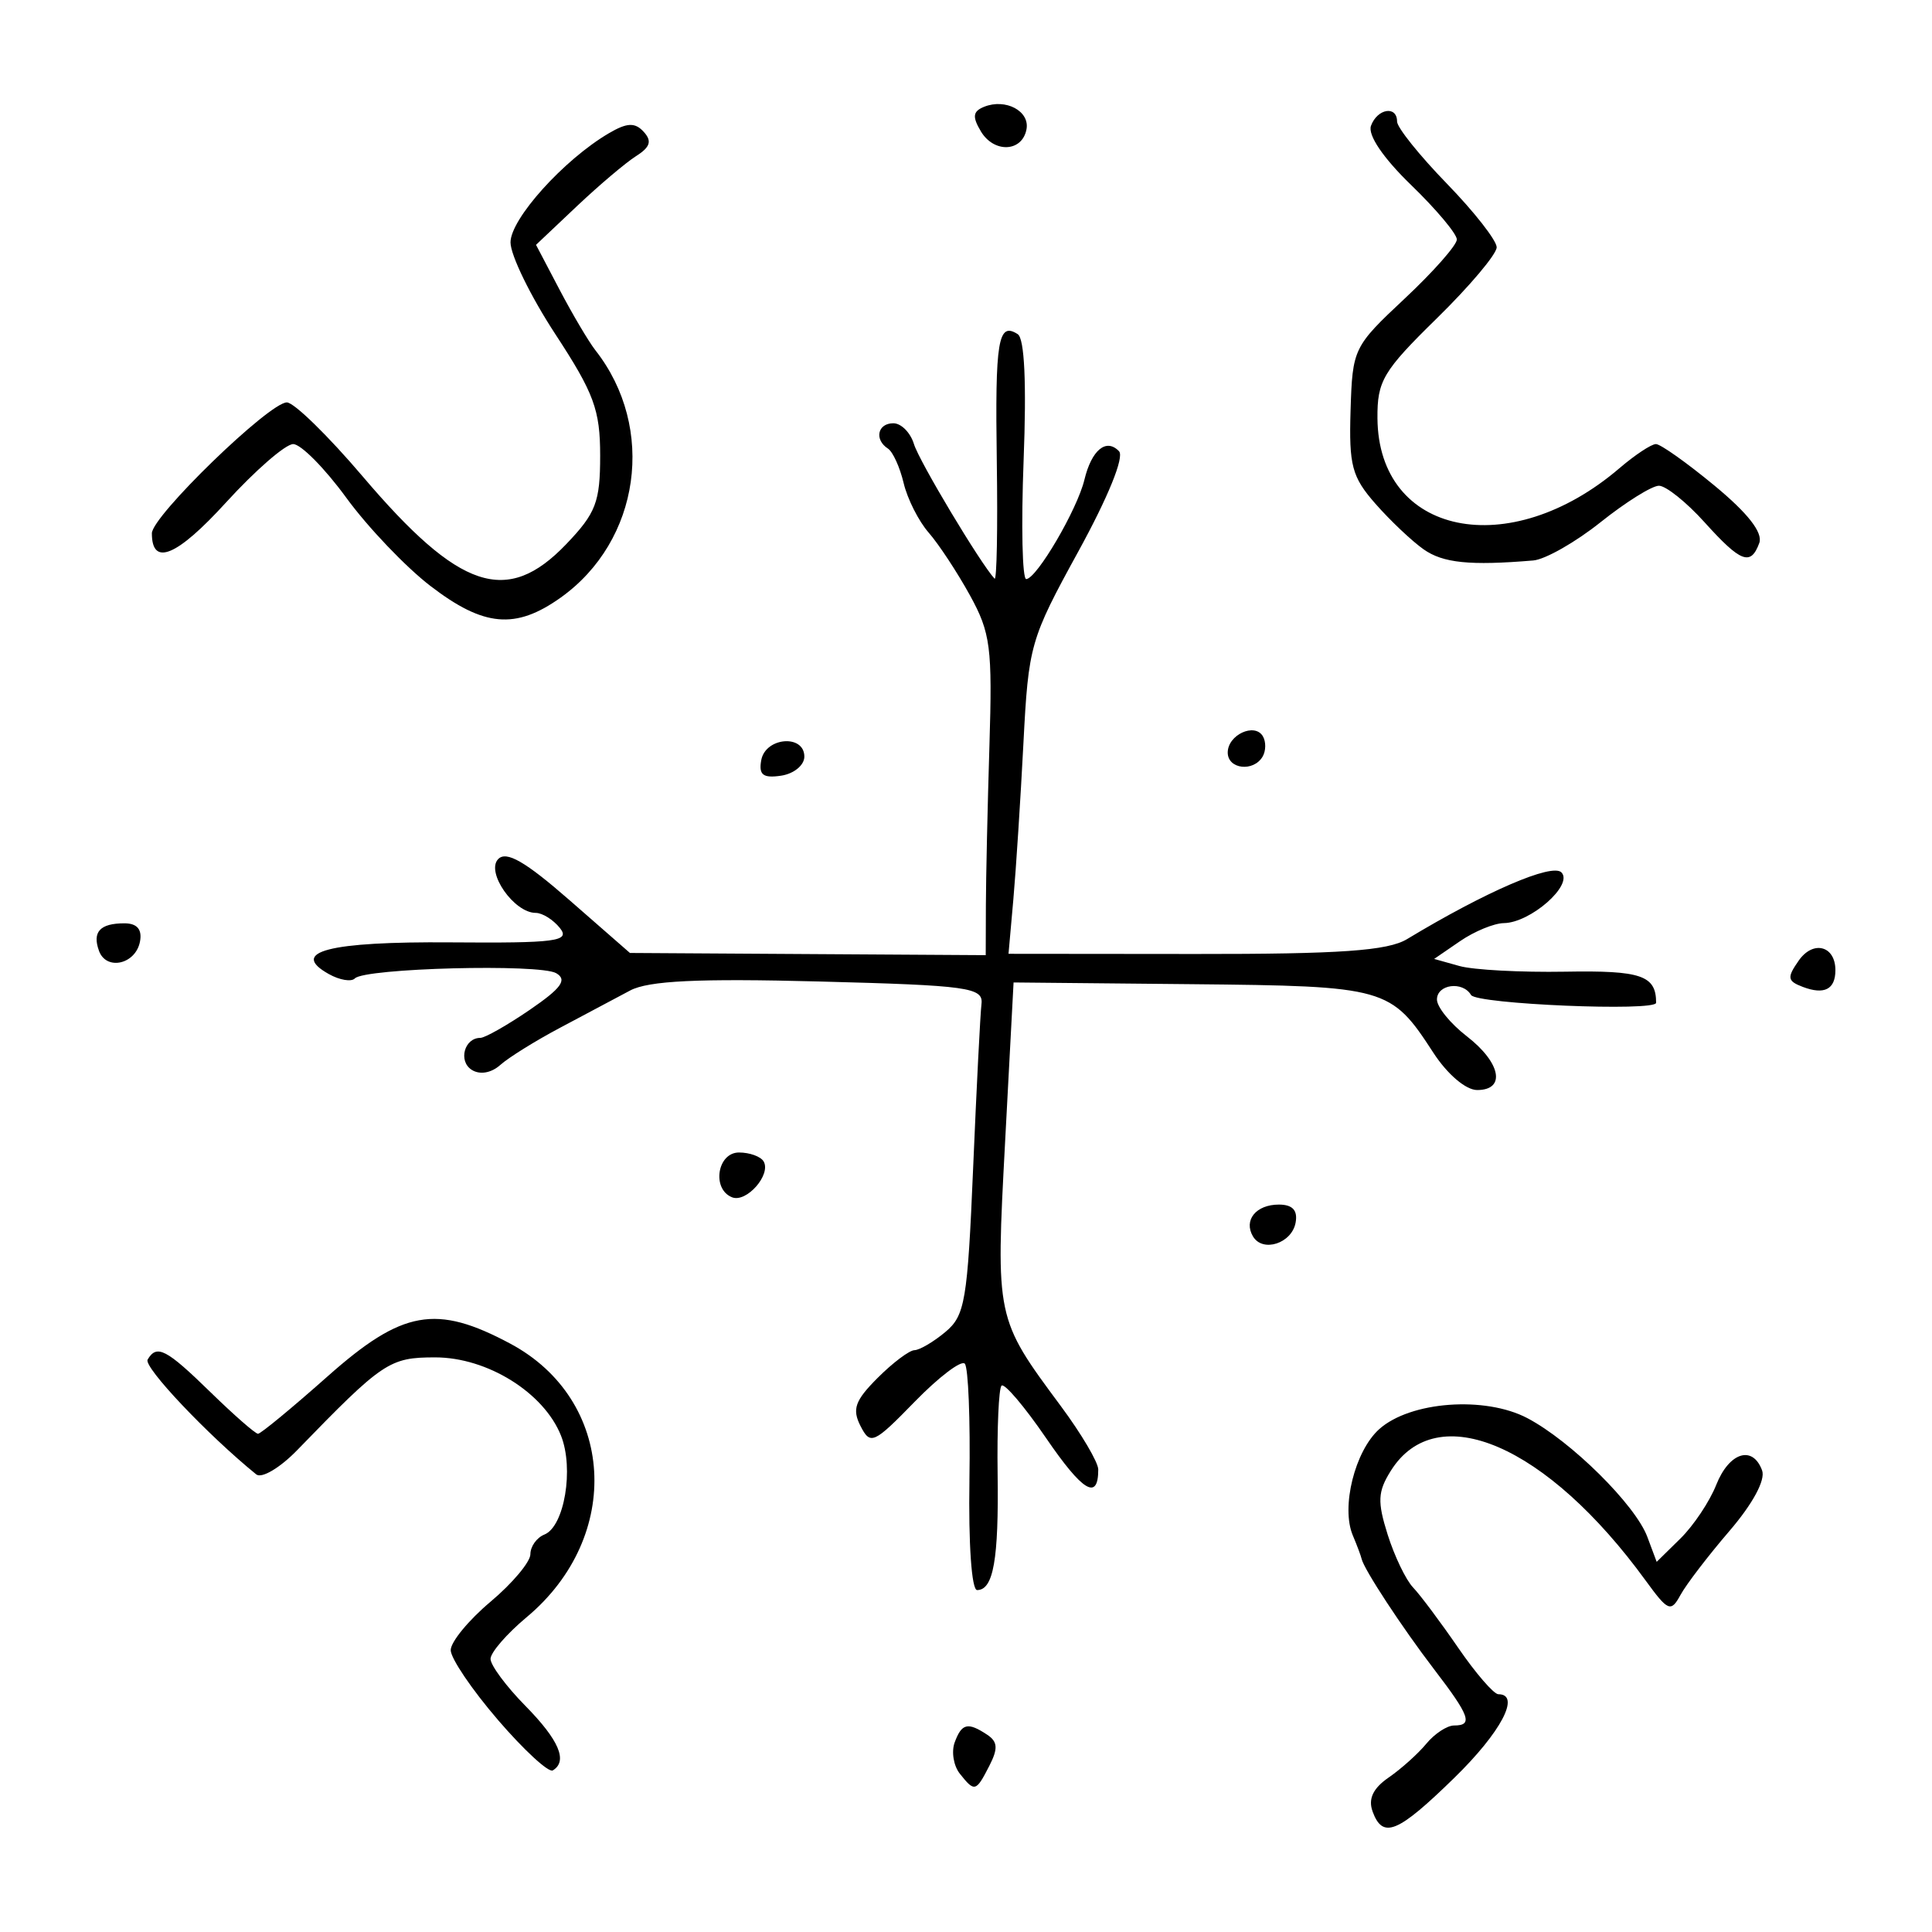 <?xml version="1.0" encoding="UTF-8" standalone="no"?>
<svg
   xmlns:dc="http://purl.org/dc/elements/1.1/"
   xmlns:cc="http://creativecommons.org/ns#"
   xmlns:rdf="http://www.w3.org/1999/02/22-rdf-syntax-ns#"
   xmlns:svg="http://www.w3.org/2000/svg"
   xmlns="http://www.w3.org/2000/svg"
   id="svgC10"
   version="1.1"
   viewBox="0 0 100 100"
   height="100"
   width="100">
  <defs
     id="defs2" />
  <path
     id="pathC10"
     d="m 71.045,93.759 c -0.237,-0.647 0.023,-1.198 0.828,-1.752 0.646,-0.445 1.525,-1.233 1.953,-1.752 0.428,-0.519 1.075,-0.944 1.437,-0.944 0.993,0 0.819,-0.489 -1.036,-2.91 -1.655,-2.162 -3.635,-5.179 -3.751,-5.717 -0.032,-0.148 -0.237,-0.696 -0.457,-1.217 -0.615,-1.461 0.109,-4.366 1.37,-5.495 1.607,-1.439 5.473,-1.725 7.669,-0.568 2.262,1.192 5.587,4.483 6.208,6.145 l 0.483,1.292 1.232,-1.21 c 0.677,-0.666 1.511,-1.914 1.851,-2.775 0.668,-1.686 1.888,-2.07 2.374,-0.747 0.182,0.496 -0.482,1.727 -1.692,3.136 -1.095,1.275 -2.235,2.764 -2.532,3.309 -0.497,0.911 -0.641,0.852 -1.805,-0.747 -5.111,-7.024 -10.808,-9.478 -13.188,-5.68 -0.678,1.082 -0.703,1.596 -0.163,3.308 0.352,1.115 0.944,2.346 1.316,2.734 0.372,0.389 1.42,1.791 2.33,3.115 0.91,1.325 1.847,2.409 2.082,2.409 1.177,0 0.142,1.966 -2.279,4.328 -2.942,2.87 -3.702,3.182 -4.232,1.738 z M 49.68,91.805 c -0.323,-0.407 -0.443,-1.135 -0.266,-1.618 0.363,-0.989 0.679,-1.064 1.683,-0.398 0.544,0.361 0.569,0.715 0.111,1.609 -0.693,1.353 -0.762,1.372 -1.528,0.407 z m -23.902,-2.778 c -1.347,-1.563 -2.449,-3.19 -2.449,-3.616 0,-0.426 0.928,-1.554 2.062,-2.507 1.134,-0.953 2.062,-2.06 2.062,-2.459 0,-0.399 0.326,-0.857 0.725,-1.017 1.035,-0.415 1.538,-3.41 0.86,-5.117 -0.885,-2.229 -3.816,-4.053 -6.511,-4.053 -2.371,0 -2.708,0.227 -7.149,4.806 -0.886,0.913 -1.837,1.476 -2.115,1.25 -2.52,-2.046 -5.846,-5.562 -5.622,-5.942 0.474,-0.802 0.959,-0.551 3.25,1.683 1.216,1.186 2.325,2.157 2.464,2.157 0.139,0 1.757,-1.335 3.595,-2.966 3.877,-3.44 5.622,-3.753 9.464,-1.698 5.435,2.906 5.855,9.978 0.84,14.162 -1.025,0.856 -1.864,1.825 -1.864,2.154 -8e-6,0.329 0.81,1.421 1.799,2.426 1.749,1.778 2.214,2.869 1.423,3.346 -0.213,0.128 -1.489,-1.046 -2.836,-2.609 z M 50.177,76.616 c 0.051,-3.126 -0.057,-5.841 -0.24,-6.033 -0.183,-0.192 -1.35,0.695 -2.593,1.971 -2.123,2.179 -2.293,2.255 -2.803,1.258 -0.446,-0.871 -0.288,-1.317 0.881,-2.488 0.783,-0.785 1.643,-1.432 1.911,-1.439 0.268,-0.007 0.989,-0.431 1.602,-0.944 1.015,-0.848 1.143,-1.606 1.434,-8.481 0.176,-4.152 0.37,-7.973 0.432,-8.492 0.103,-0.857 -0.664,-0.964 -8.391,-1.166 -6.262,-0.164 -8.845,-0.041 -9.797,0.468 -0.711,0.38 -2.337,1.245 -3.613,1.921 -1.276,0.676 -2.674,1.545 -3.105,1.931 -0.471,0.421 -1.065,0.521 -1.484,0.25 -0.701,-0.453 -0.375,-1.651 0.449,-1.651 0.241,0 1.394,-0.654 2.562,-1.453 1.638,-1.121 1.95,-1.554 1.368,-1.895 -0.85,-0.498 -9.913,-0.263 -10.423,0.27 -0.181,0.189 -0.788,0.088 -1.348,-0.226 -2.067,-1.157 -0.011,-1.69 6.321,-1.64 5.444,0.043 6.187,-0.054 5.644,-0.738 -0.344,-0.433 -0.909,-0.788 -1.256,-0.788 -1.12,0 -2.591,-2.107 -1.944,-2.783 0.423,-0.442 1.402,0.122 3.698,2.128 l 3.123,2.729 9.208,0.057 9.208,0.057 0.008,-2.577 c 0.004,-1.417 0.087,-5.125 0.183,-8.239 0.158,-5.118 0.061,-5.869 -1.013,-7.819 -0.654,-1.186 -1.613,-2.642 -2.131,-3.235 -0.519,-0.593 -1.102,-1.748 -1.296,-2.566 -0.194,-0.818 -0.559,-1.621 -0.812,-1.784 -0.718,-0.464 -0.537,-1.311 0.28,-1.311 0.406,0 0.886,0.485 1.066,1.078 0.27,0.889 3.439,6.178 4.172,6.965 0.115,0.123 0.167,-2.603 0.116,-6.058 -0.093,-6.28 0.067,-7.253 1.084,-6.596 0.351,0.227 0.458,2.527 0.304,6.525 -0.131,3.396 -0.069,6.164 0.137,6.152 0.549,-0.033 2.641,-3.607 3.009,-5.14 0.371,-1.544 1.13,-2.171 1.792,-1.478 0.282,0.295 -0.558,2.365 -2.104,5.184 -2.498,4.556 -2.581,4.847 -2.845,9.95 -0.149,2.891 -0.384,6.522 -0.521,8.068 l -0.25,2.811 9.67,0.009 c 7.498,0.007 9.96,-0.166 10.959,-0.77 4.078,-2.461 7.516,-3.946 7.992,-3.451 0.624,0.649 -1.6,2.605 -2.983,2.623 -0.506,0.007 -1.525,0.426 -2.264,0.933 l -1.343,0.921 1.311,0.367 c 0.721,0.202 3.187,0.333 5.481,0.293 3.926,-0.07 4.697,0.195 4.697,1.609 0,0.463 -9.298,0.072 -9.579,-0.402 -0.433,-0.733 -1.765,-0.556 -1.765,0.235 0,0.389 0.696,1.246 1.547,1.903 1.762,1.363 2.035,2.781 0.534,2.781 -0.585,0 -1.544,-0.817 -2.269,-1.934 -2.198,-3.382 -2.426,-3.447 -12.53,-3.545 l -9.196,-0.089 -0.438,8.246 c -0.487,9.155 -0.492,9.128 2.885,13.682 1.065,1.435 1.936,2.911 1.936,3.28 0,1.632 -0.8,1.15 -2.701,-1.627 -1.124,-1.642 -2.162,-2.862 -2.306,-2.711 -0.144,0.151 -0.235,2.205 -0.202,4.564 0.062,4.431 -0.218,6.016 -1.062,6.016 -0.283,0 -0.45,-2.391 -0.396,-5.684 z M 64.854,63.997 c -0.498,-0.842 0.157,-1.648 1.34,-1.648 0.709,0 0.984,0.298 0.866,0.937 -0.198,1.074 -1.704,1.559 -2.206,0.71 z M 37.895,61.973 c -1.065,-0.417 -0.773,-2.32 0.356,-2.32 0.55,0 1.123,0.207 1.273,0.46 0.404,0.683 -0.883,2.152 -1.629,1.86 z m 55.415,-10.892 c -0.799,-0.304 -0.825,-0.479 -0.207,-1.363 0.747,-1.068 1.897,-0.766 1.897,0.499 0,0.994 -0.576,1.288 -1.689,0.864 z M 5.125,49.218 c -0.36,-0.981 0.05,-1.427 1.312,-1.427 0.656,0 0.926,0.312 0.81,0.937 -0.218,1.182 -1.74,1.533 -2.123,0.49 z M 39.403,39.342 c 0.219,-1.187 2.23,-1.348 2.23,-0.179 0,0.445 -0.543,0.889 -1.206,0.987 -0.935,0.138 -1.165,-0.043 -1.024,-0.809 z m 24.144,-0.391 c 0,-0.914 1.394,-1.561 1.819,-0.843 0.168,0.284 0.161,0.758 -0.014,1.055 -0.476,0.806 -1.805,0.65 -1.805,-0.212 z M 22.285,30.335 c -1.283,-0.985 -3.245,-3.042 -4.36,-4.57 -1.114,-1.528 -2.352,-2.779 -2.749,-2.779 -0.398,0 -1.96,1.358 -3.473,3.017 -2.549,2.797 -3.842,3.335 -3.842,1.601 0,-0.885 6.074,-6.775 6.987,-6.775 0.368,0 2.131,1.721 3.919,3.824 5.016,5.902 7.473,6.72 10.544,3.509 1.535,-1.605 1.753,-2.176 1.753,-4.578 0,-2.369 -0.318,-3.231 -2.32,-6.289 -1.276,-1.949 -2.32,-4.086 -2.32,-4.749 0,-1.217 2.756,-4.277 5.088,-5.647 0.94,-0.553 1.355,-0.571 1.805,-0.078 0.439,0.48 0.341,0.793 -0.393,1.258 -0.537,0.34 -1.922,1.513 -3.078,2.606 l -2.102,1.988 1.221,2.326 c 0.672,1.279 1.507,2.69 1.856,3.135 3.151,4.016 2.324,9.868 -1.811,12.806 -2.329,1.655 -3.973,1.507 -6.724,-0.605 z M 73.684,28.433 c -0.612,-0.433 -1.736,-1.497 -2.496,-2.364 -1.214,-1.385 -1.371,-1.974 -1.283,-4.831 0.099,-3.196 0.148,-3.298 2.801,-5.783 1.485,-1.391 2.7,-2.768 2.7,-3.059 0,-0.291 -1.064,-1.559 -2.365,-2.818 -1.447,-1.4 -2.254,-2.591 -2.079,-3.068 0.328,-0.893 1.35,-1.059 1.35,-0.219 0,0.308 1.16,1.755 2.578,3.214 1.418,1.46 2.578,2.943 2.578,3.295 0,0.353 -1.392,2.006 -3.094,3.673 -2.79,2.733 -3.092,3.242 -3.077,5.176 0.046,6.067 6.824,7.465 12.527,2.584 0.802,-0.686 1.651,-1.248 1.887,-1.248 0.236,0 1.604,0.97 3.038,2.156 1.724,1.425 2.508,2.431 2.311,2.966 -0.441,1.203 -0.956,1.007 -2.836,-1.078 -0.936,-1.038 -1.997,-1.887 -2.358,-1.887 -0.361,0 -1.719,0.849 -3.02,1.887 -1.3,1.038 -2.869,1.929 -3.485,1.981 -3.281,0.275 -4.673,0.133 -5.679,-0.579 z M 50.769,6.797 c -0.452,-0.756 -0.414,-1.035 0.17,-1.27 1.111,-0.446 2.369,0.222 2.192,1.165 -0.221,1.181 -1.681,1.246 -2.363,0.105 z"
     style="fill:#000000;stroke-width:0.527" />
</svg>
